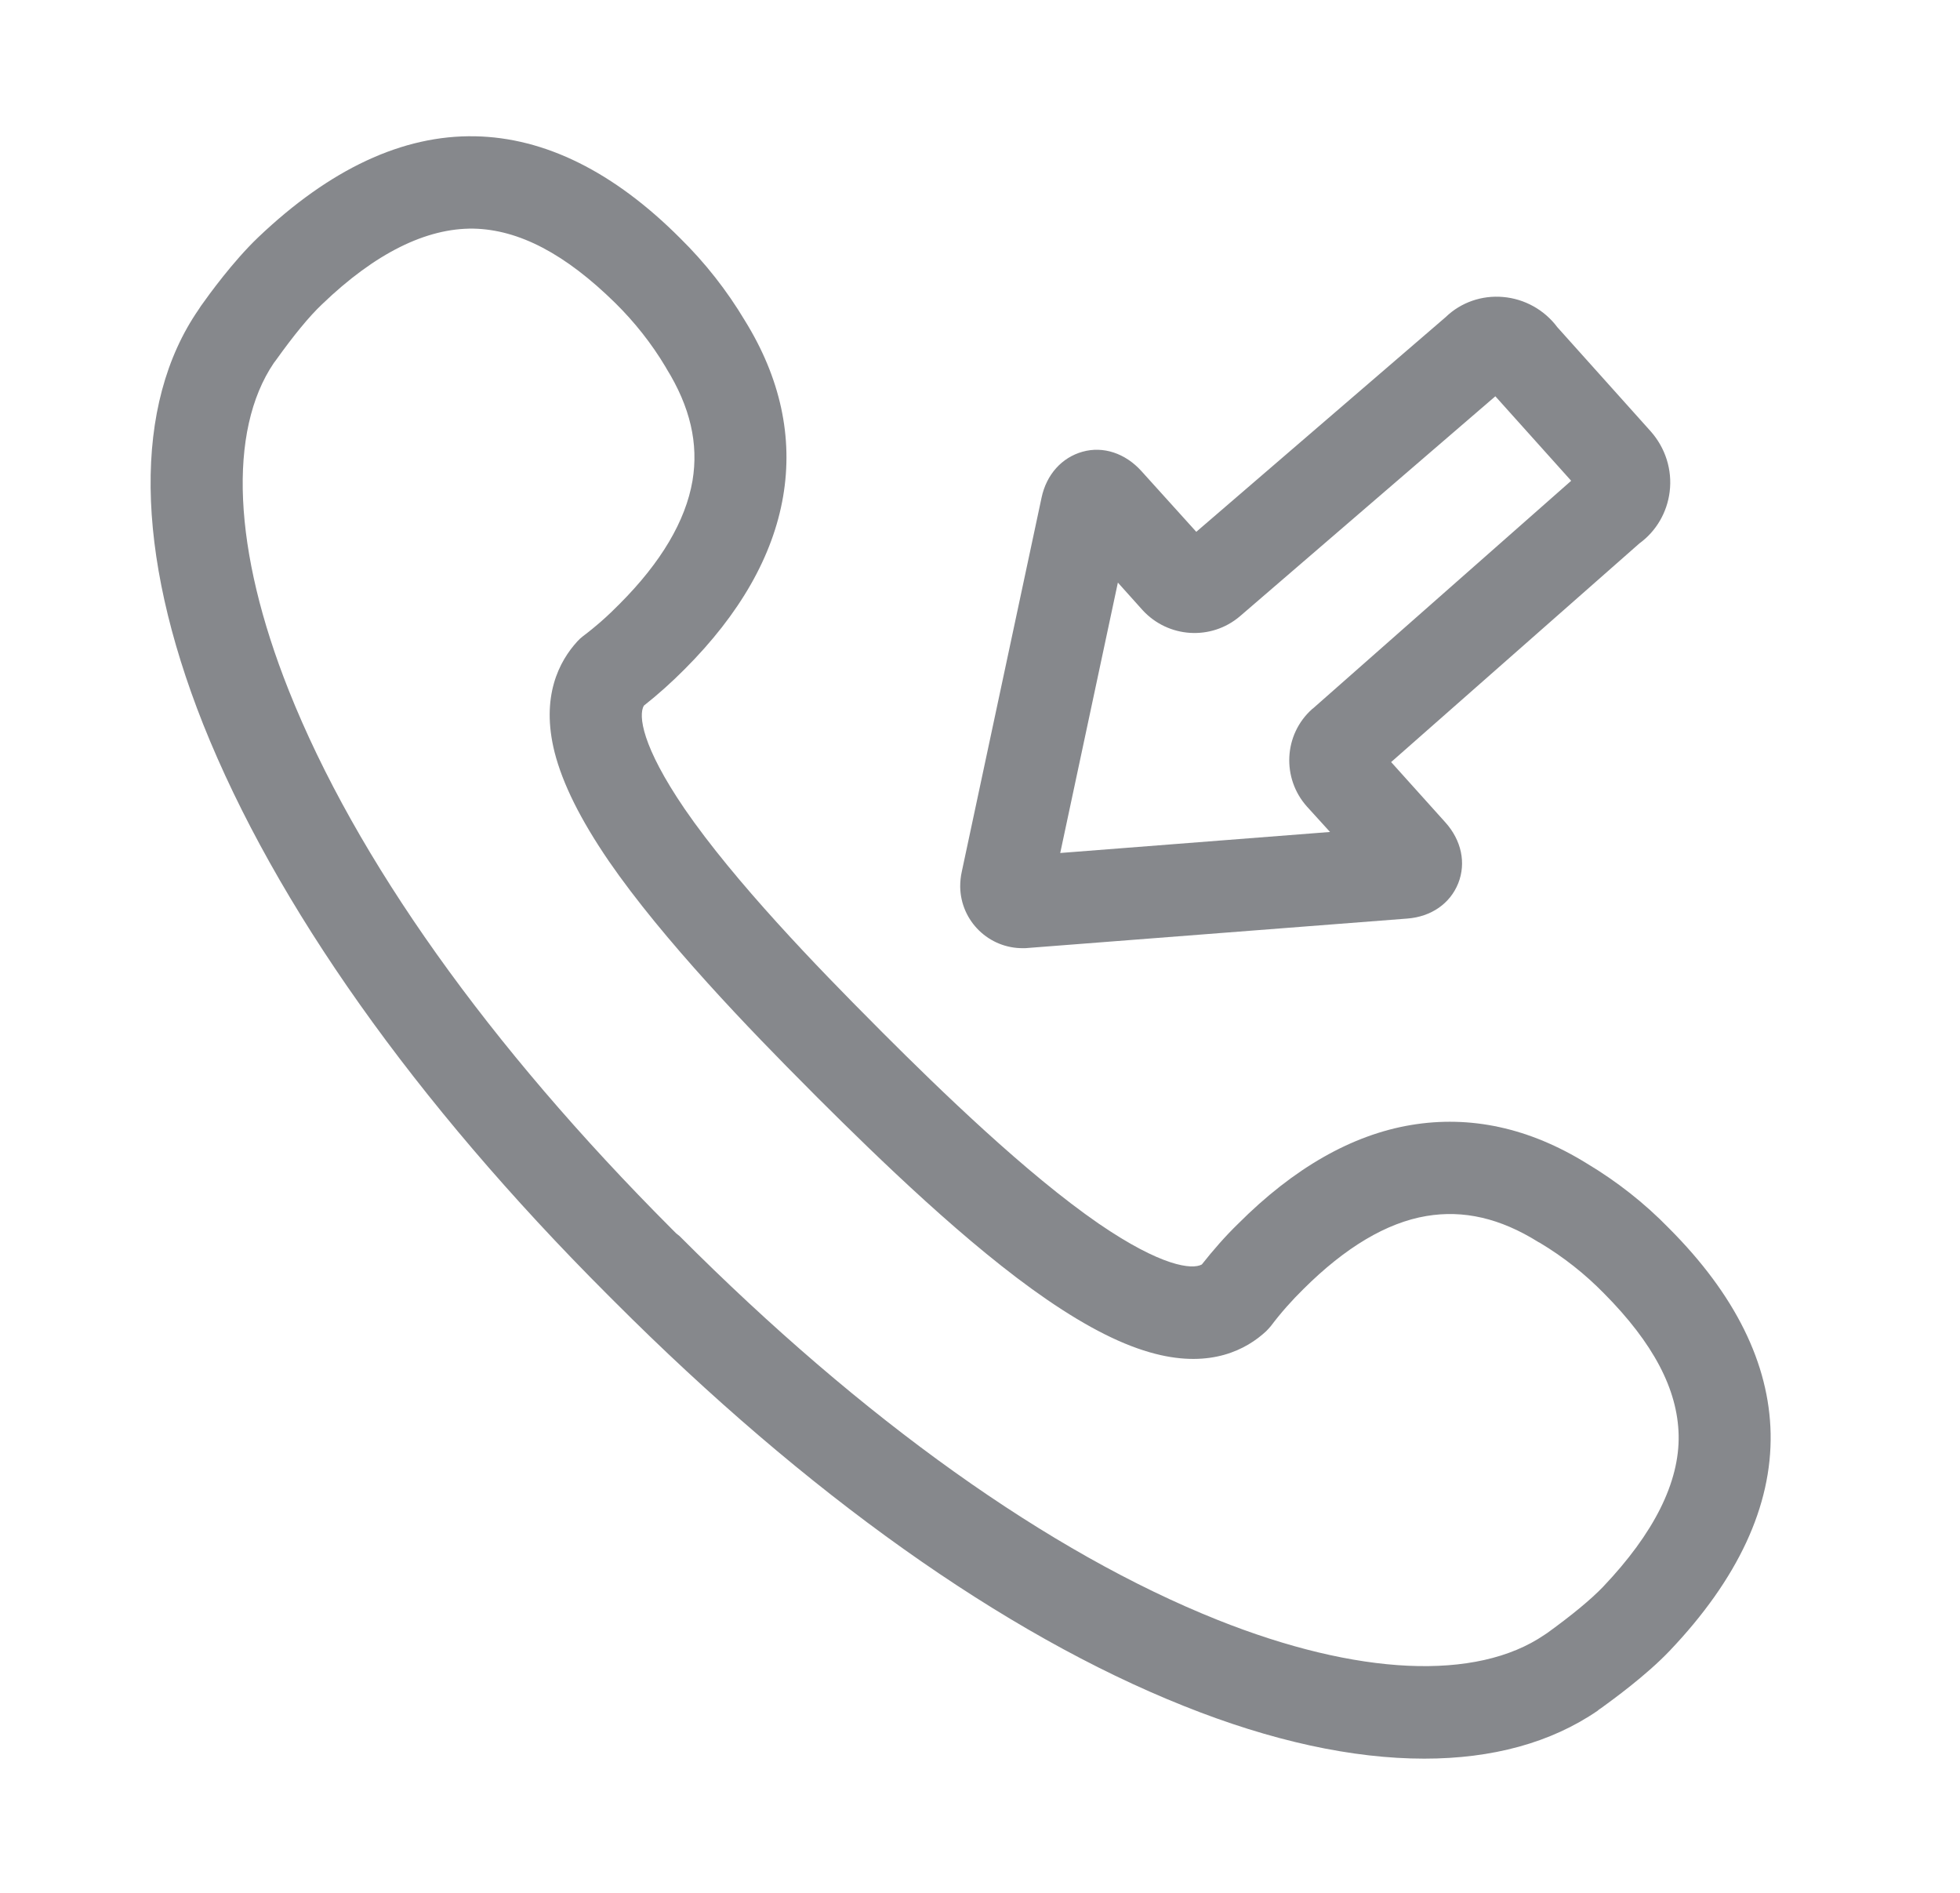 <svg width="29" height="28" viewBox="0 0 29 28" fill="none" xmlns="http://www.w3.org/2000/svg">
<path d="M21.074 26.015C20.017 26.015 18.812 25.756 17.509 25.233C14.848 24.171 11.935 22.101 9.086 19.248L8.984 19.146C6.135 16.297 4.071 13.38 3.007 10.716C1.994 8.164 1.967 5.985 2.939 4.578L2.973 4.526C3.089 4.362 3.447 3.867 3.819 3.512C4.88 2.501 5.958 1.995 7.029 2.016C8.063 2.036 9.083 2.542 10.062 3.522C10.434 3.888 10.755 4.297 11.021 4.742C11.546 5.589 11.737 6.467 11.587 7.344C11.437 8.222 10.949 9.08 10.13 9.899C9.939 10.091 9.738 10.272 9.526 10.439C9.444 10.583 9.496 11.037 10.13 11.966C10.867 13.039 12.095 14.309 12.955 15.17L13.057 15.273C13.917 16.133 15.186 17.363 16.257 18.101C17.185 18.736 17.639 18.784 17.782 18.705C17.949 18.494 18.127 18.289 18.321 18.101C19.14 17.281 20 16.789 20.876 16.642C21.753 16.495 22.626 16.683 23.476 17.209C23.923 17.476 24.332 17.797 24.694 18.169C25.673 19.149 26.178 20.171 26.198 21.206C26.218 22.278 25.714 23.358 24.704 24.42C24.349 24.792 23.854 25.148 23.691 25.267L23.67 25.281C23.66 25.288 23.65 25.294 23.64 25.305C22.95 25.779 22.081 26.015 21.074 26.015ZM10.055 18.285C12.771 21.008 15.524 22.968 18.014 23.962C20.085 24.789 21.845 24.871 22.851 24.184L22.892 24.157C23.261 23.89 23.537 23.662 23.718 23.474C24.472 22.681 24.851 21.926 24.837 21.23C24.823 20.553 24.462 19.867 23.732 19.132C23.448 18.842 23.131 18.593 22.783 18.384L22.763 18.374C22.196 18.019 21.654 17.896 21.105 17.988C20.515 18.087 19.904 18.453 19.287 19.067C19.113 19.238 18.952 19.419 18.805 19.614C18.782 19.641 18.758 19.669 18.734 19.692C18.444 19.962 17.922 20.239 17.096 20.027C16.629 19.908 16.104 19.645 15.49 19.224C14.323 18.425 12.996 17.134 12.095 16.236L11.993 16.133C11.096 15.235 9.81 13.903 9.008 12.738C8.588 12.123 8.326 11.597 8.206 11.129C7.998 10.303 8.274 9.78 8.544 9.486C8.568 9.459 8.595 9.435 8.622 9.414C8.817 9.267 8.998 9.107 9.168 8.933C9.782 8.318 10.144 7.706 10.246 7.112C10.338 6.562 10.212 6.019 9.861 5.452L9.85 5.432C9.642 5.083 9.39 4.765 9.103 4.482C8.366 3.758 7.681 3.396 7.005 3.382C6.309 3.372 5.552 3.744 4.764 4.502C4.576 4.68 4.348 4.957 4.082 5.329L4.051 5.37C3.369 6.378 3.447 8.14 4.273 10.214C5.265 12.707 7.227 15.464 9.943 18.183L10.004 18.244L10.055 18.285Z" fill="#86888C"/>
<path d="M15.142 14.026C14.633 14.033 14.214 13.626 14.207 13.117C14.207 13.042 14.214 12.967 14.231 12.892L15.411 7.361C15.483 7.02 15.711 6.767 16.018 6.682C16.325 6.596 16.649 6.706 16.885 6.965L17.7 7.867L21.391 4.69C21.616 4.472 21.927 4.366 22.237 4.393C22.558 4.42 22.851 4.584 23.043 4.841L24.424 6.381C24.642 6.627 24.745 6.952 24.704 7.276C24.666 7.58 24.506 7.857 24.257 8.038L20.583 11.273L21.388 12.168C21.623 12.431 21.695 12.765 21.576 13.066C21.456 13.366 21.176 13.561 20.822 13.588L15.22 14.022C15.193 14.026 15.165 14.026 15.142 14.026ZM16.54 8.618L15.687 12.618L19.679 12.307L19.338 11.932C18.962 11.512 18.993 10.866 19.413 10.49C19.416 10.487 19.419 10.483 19.423 10.483L23.247 7.112L22.125 5.862L18.345 9.117C17.919 9.479 17.284 9.438 16.905 9.025L16.54 8.618Z" fill="#86888C"/>
</svg>

